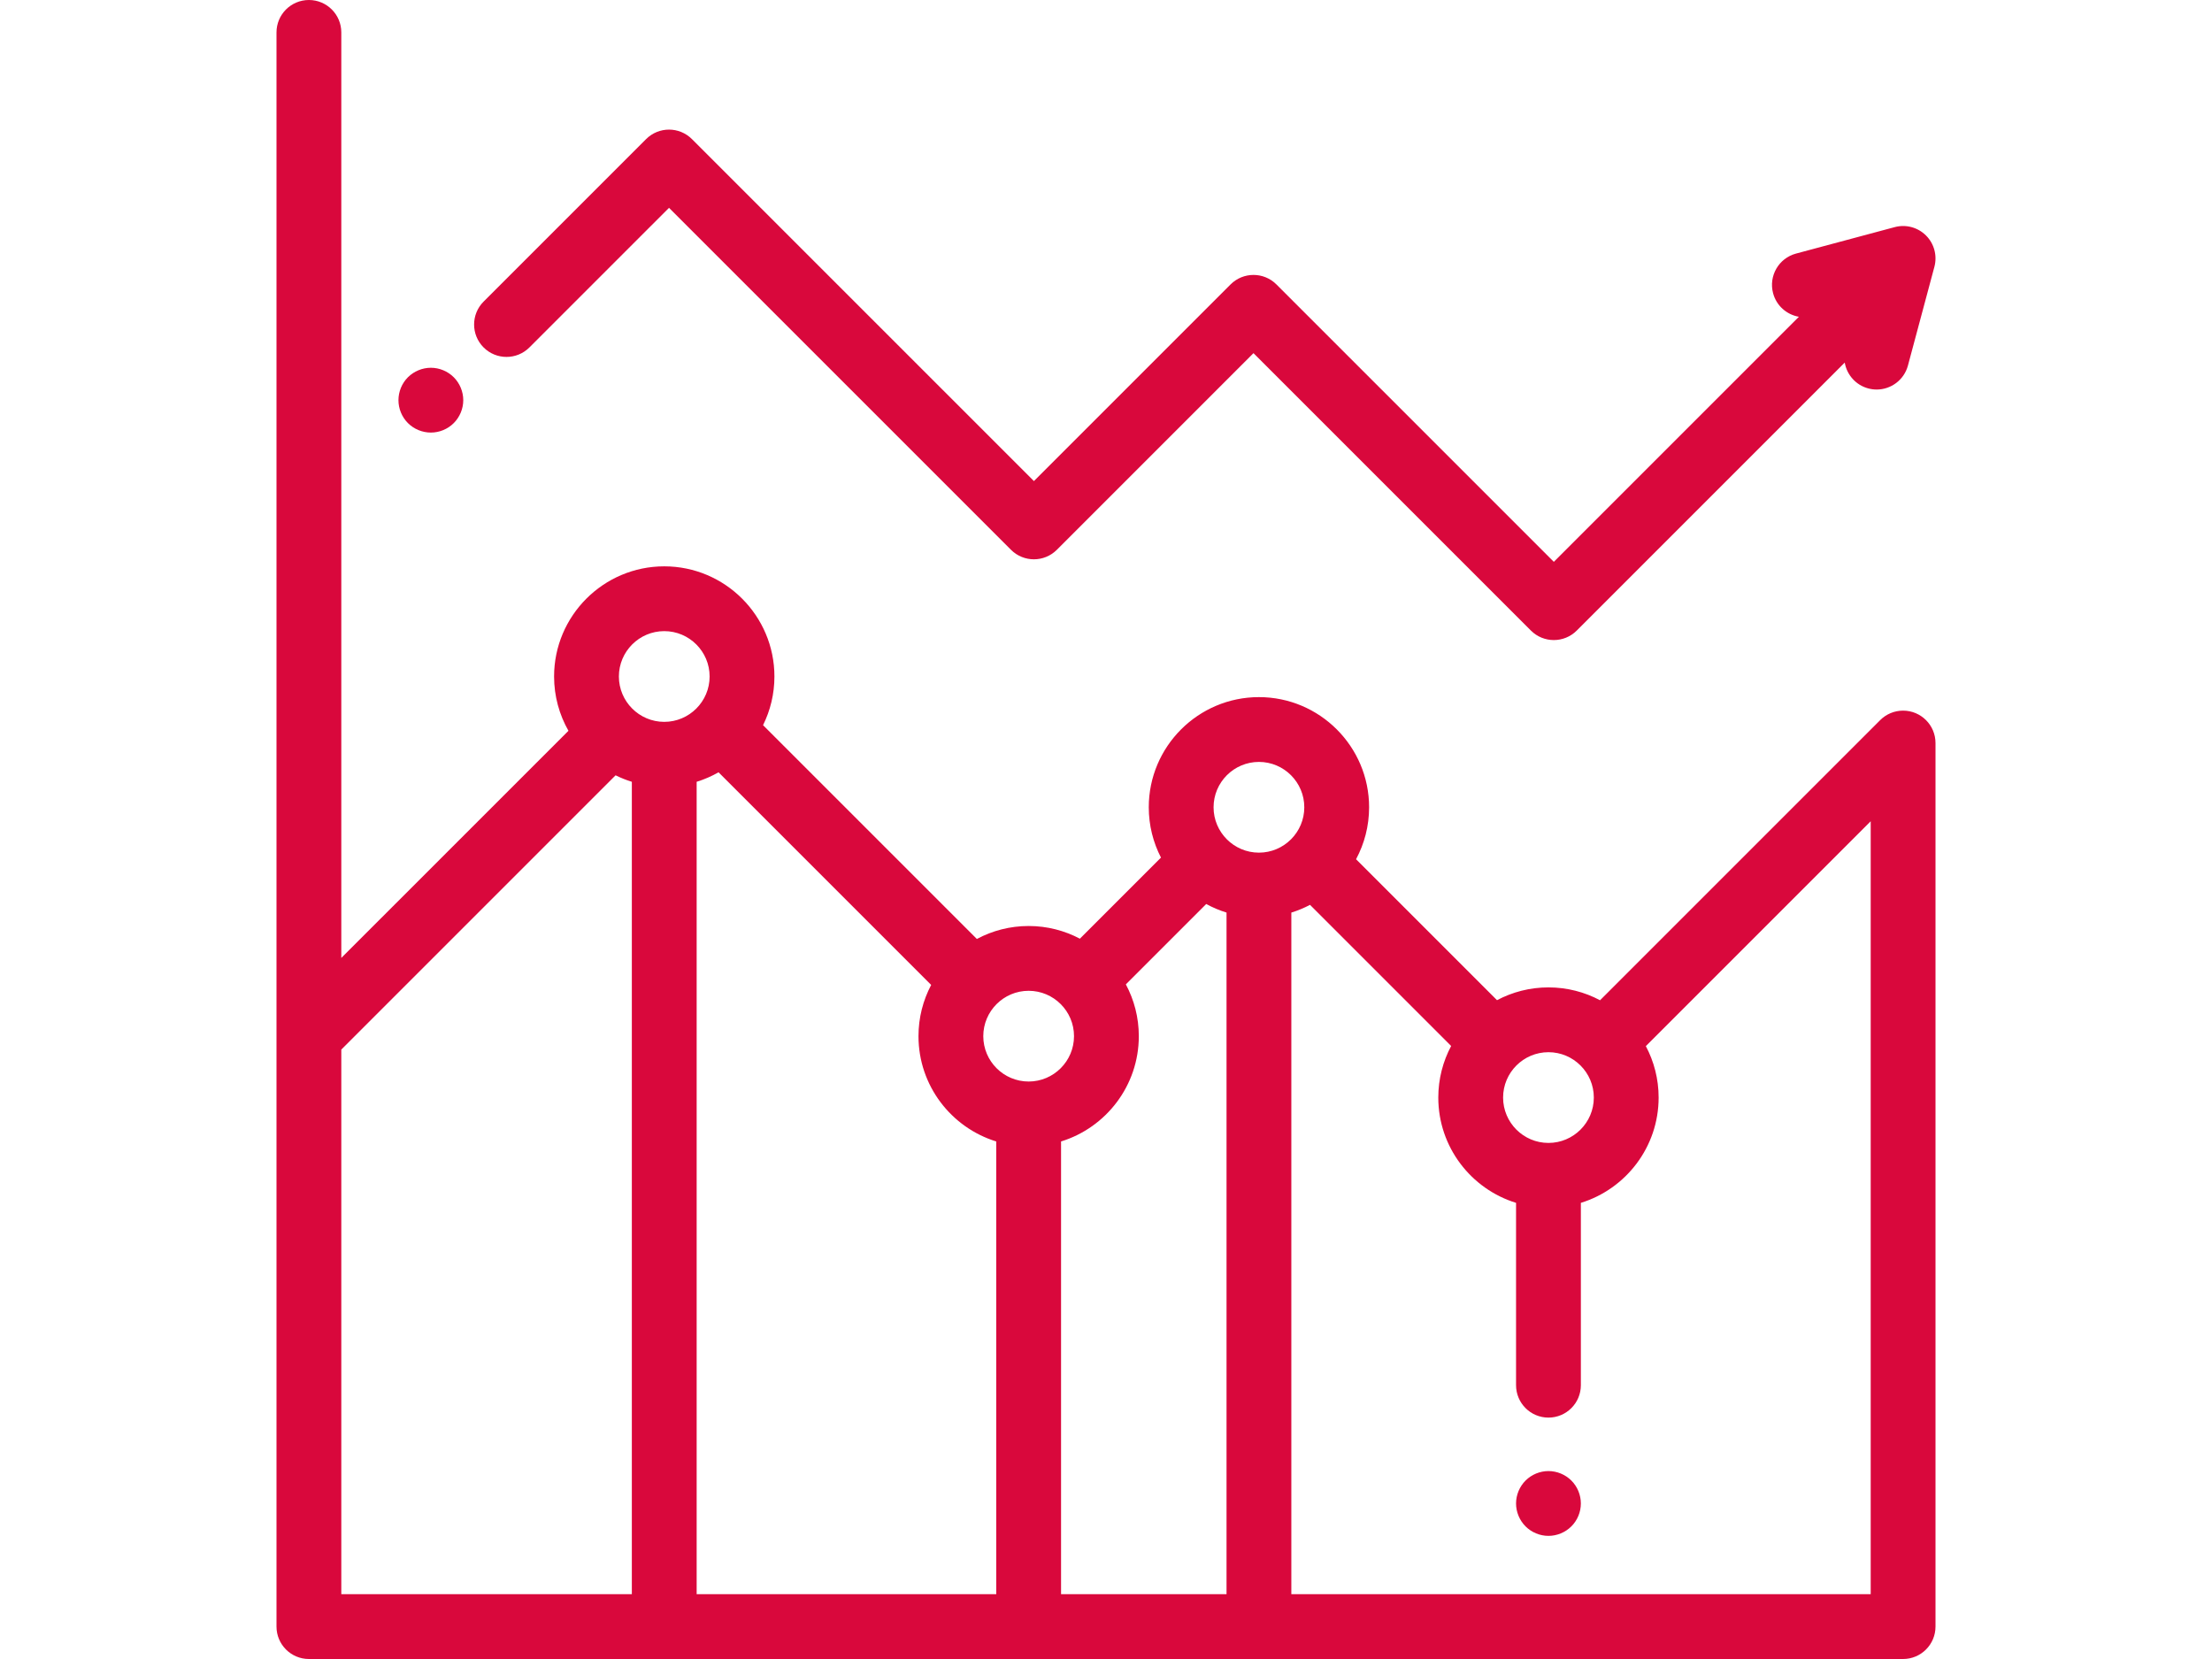 <?xml version="1.0" encoding="utf-8"?>
<!-- Generator: Adobe Illustrator 17.0.0, SVG Export Plug-In . SVG Version: 6.00 Build 0)  -->
<!DOCTYPE svg PUBLIC "-//W3C//DTD SVG 1.1//EN" "http://www.w3.org/Graphics/SVG/1.1/DTD/svg11.dtd">
<svg version="1.1" id="Layer_1" xmlns="http://www.w3.org/2000/svg" xmlns:xlink="http://www.w3.org/1999/xlink" x="0px" y="0px"
	 width="1600px" height="1200px" viewBox="0 0 1600 1200" enable-background="new 0 0 1600 1200" xml:space="preserve">
<g id="XMLID_1144_">
	<g id="XMLID_677_">
		<path id="XMLID_713_" fill="#D9083C" d="M1376.563,514.017c-6.471,0-12.333,2.623-16.573,6.865l0,0l-202.629,202.629
			c-11.14-5.932-23.838-9.305-37.317-9.305c-13.437,0-26.1,3.356-37.216,9.253L980.872,621.504
			c6.016-11.203,9.438-23.995,9.438-37.575c0-43.941-35.747-79.688-79.688-79.688c-43.941,0-79.688,35.747-79.688,79.688
			c0,13.109,3.202,25.474,8.831,36.394l-58.65,58.652c-11.081-5.848-23.688-9.178-37.066-9.178c-13.533,0-26.285,3.401-37.46,9.38
			l-154.65-154.65c5.252-10.622,8.22-22.568,8.22-35.196c0-43.941-35.747-79.688-79.688-79.688s-79.688,35.747-79.688,79.688
			c0,14.273,3.792,27.673,10.392,39.274L246.875,692.899V23.438C246.875,10.493,236.38,0,223.438,0S200,10.493,200,23.438V749.47
			c0,0.007,0,0.016,0,0.023v427.069c0,12.942,10.495,23.438,23.438,23.438h1153.125c12.942,0,23.438-10.495,23.438-23.438V537.455
			C1400,524.51,1389.505,514.017,1376.563,514.017z M1152.856,793.894c0,18.094-14.719,32.813-32.813,32.813
			s-32.813-14.719-32.813-32.813s14.719-32.813,32.813-32.813S1152.856,775.8,1152.856,793.894z M503.907,565.493
			c5.566-1.716,10.861-4.041,15.837-6.87l153.795,153.795c-5.85,11.081-9.178,23.688-9.178,37.066
			c0,35.787,23.714,66.134,56.25,76.165v327.476H503.907L503.907,565.493L503.907,565.493z M767.485,825.649
			c32.536-10.031,56.25-40.378,56.25-76.165c0-13.535-3.401-26.285-9.377-37.46l58.139-58.139c4.638,2.538,9.553,4.627,14.688,6.209
			v493.031H767.487V825.649H767.485z M910.62,551.116c18.094,0,32.813,14.719,32.813,32.813s-14.719,32.813-32.813,32.813
			s-32.813-14.719-32.813-32.813S892.529,551.116,910.62,551.116z M776.86,749.482c0,18.094-14.719,32.813-32.813,32.813
			s-32.813-14.719-32.813-32.813s14.719-32.813,32.813-32.813S776.86,731.391,776.86,749.482z M480.47,456.513
			c18.094,0,32.812,14.719,32.812,32.813s-14.719,32.813-32.812,32.813s-32.813-14.719-32.813-32.813
			S462.376,456.513,480.47,456.513z M246.875,759.192l198.396-198.396c3.764,1.861,7.69,3.443,11.761,4.697v587.632H246.875V759.192
			z M934.058,1153.125V660.094c4.706-1.451,9.22-3.34,13.512-5.595l102.087,102.084c-5.927,11.14-9.302,23.836-9.302,37.31
			c0,35.787,23.714,66.134,56.25,76.165v131.894c0,12.942,10.495,23.438,23.438,23.438c12.942,0,23.438-10.495,23.438-23.438
			V870.059c32.536-10.031,56.25-40.378,56.25-76.165c0-13.434-3.356-26.093-9.251-37.209l162.647-162.647v559.088H934.058z"/>
		<path id="XMLID_721_" fill="#D9083C" d="M1120.039,1064.063c-6.164,0-12.211,2.505-16.57,6.867
			c-4.357,4.359-6.867,10.406-6.867,16.57s2.508,12.211,6.867,16.568c4.359,4.359,10.406,6.87,16.57,6.87s12.211-2.508,16.57-6.87
			c4.383-4.357,6.867-10.404,6.867-16.568s-2.484-12.211-6.867-16.57C1132.25,1066.568,1126.203,1064.063,1120.039,1064.063z"/>
		<path id="XMLID_722_" fill="#D9083C" d="M382.946,251.306L483.92,150.333l247.366,247.366c9.155,9.152,23.991,9.152,33.148,0
			l142.252-142.254l200.667,200.667c4.577,4.577,10.575,6.865,16.573,6.865c5.998,0,11.995-2.288,16.573-6.865l193.847-193.847
			c1.5,8.737,7.894,16.249,17.02,18.694c2.03,0.544,4.071,0.804,6.08,0.804c10.348,0,19.819-6.905,22.624-17.377l19.132-71.398
			c2.168-8.088-0.145-16.718-6.066-22.638c-5.918-5.92-14.543-8.238-22.638-6.066l-71.398,19.132
			c-12.504,3.349-19.924,16.202-16.573,28.706c2.44,9.113,9.938,15.499,18.659,17.011l-177.26,177.263l-200.667-200.67
			c-9.155-9.15-23.991-9.15-33.148,0L747.859,347.981L500.492,100.615c-9.155-9.155-23.991-9.155-33.148,0L349.798,218.161
			c-9.152,9.152-9.152,23.993,0,33.145C358.953,260.463,373.789,260.463,382.946,251.306z"/>
		<path id="XMLID_723_" fill="#D9083C" d="M311.656,312.891c6.164,0,12.211-2.484,16.57-6.867c4.357-4.359,6.867-10.406,6.867-16.57
			c0-6.164-2.508-12.211-6.867-16.57s-10.406-6.867-16.57-6.867s-12.211,2.508-16.594,6.867c-4.357,4.359-6.844,10.406-6.844,16.57
			c0,6.164,2.487,12.211,6.844,16.57C299.445,310.406,305.492,312.891,311.656,312.891z"/>
	</g>
</g>
</svg>
